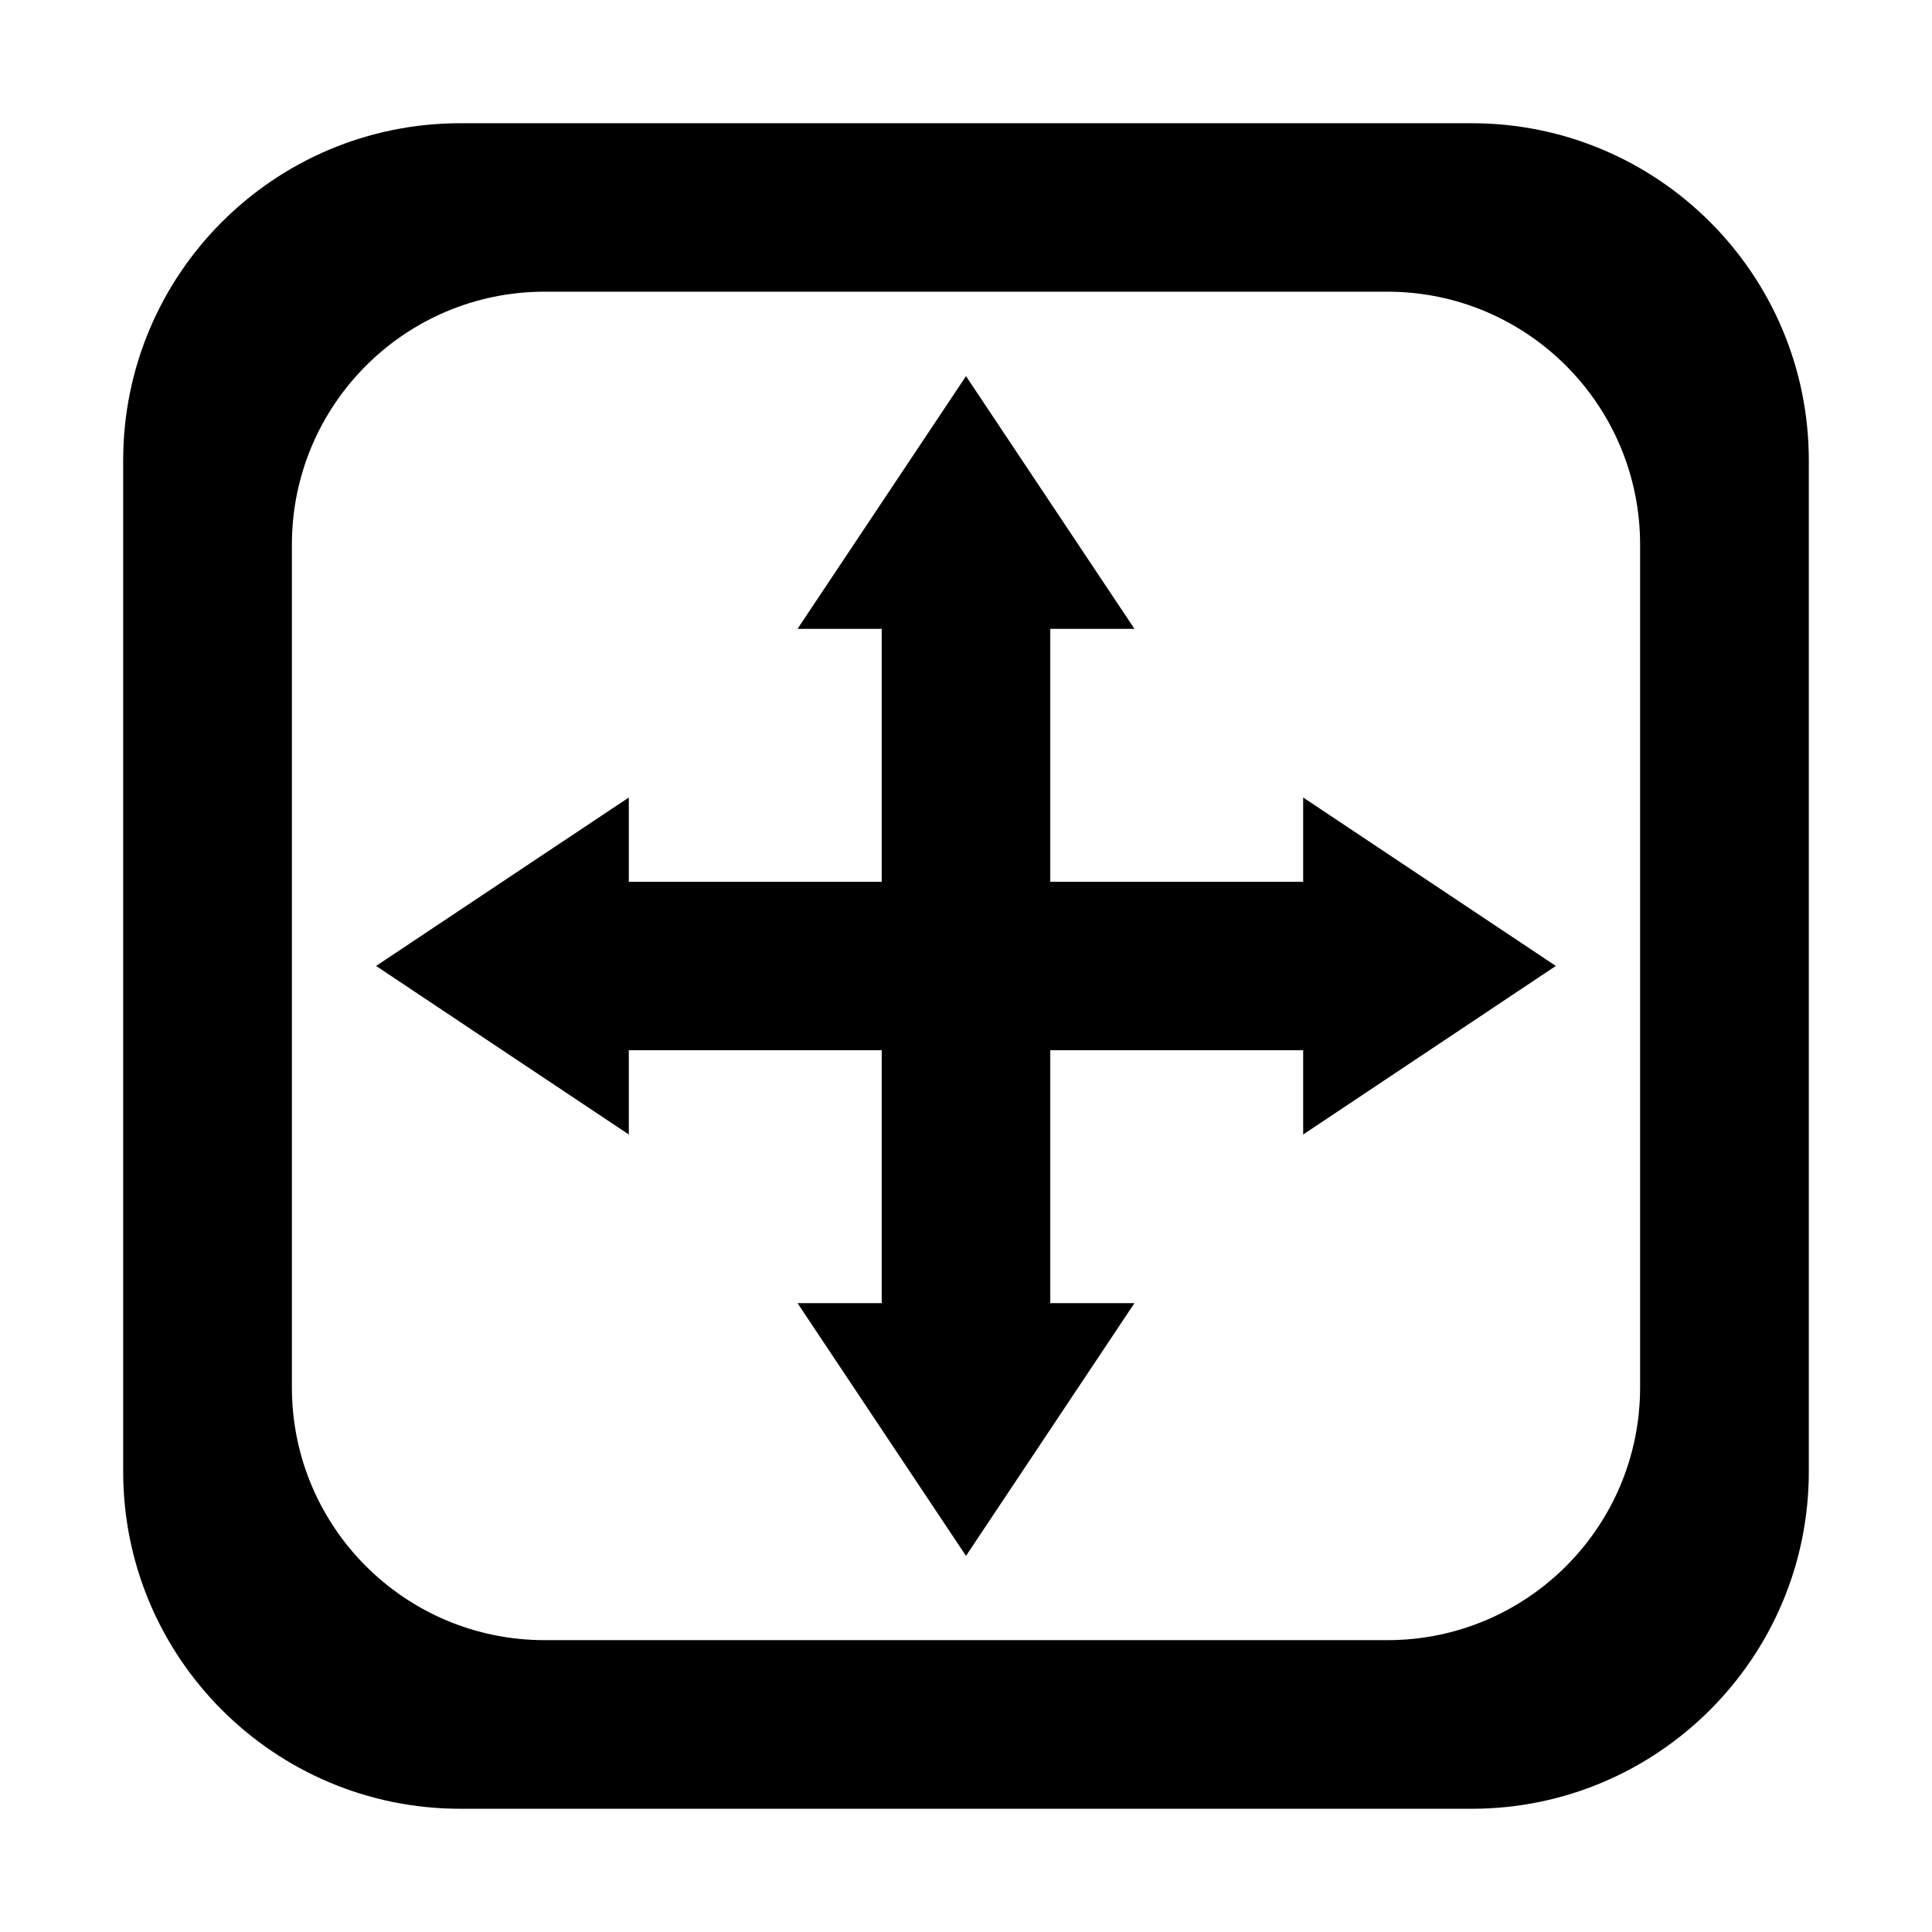 <svg t="1617182638423" class="icon" viewBox="0 0 1024 1024" version="1.1" xmlns="http://www.w3.org/2000/svg" p-id="5682" width="200" height="200">
    <path d="M690.709 422.687l133.913 89.29-133.913 89.334 0-44.667-134.043 0 0 134.045 44.623 0-89.29 133.955-89.29-133.955 44.621 0L467.331 556.643l-134.043 0 0 44.667L199.333 511.976l133.955-89.29 0 44.665 134.043 0 0-134.043-44.621 0 89.29-133.955 89.29 133.955-44.623 0 0 134.043 134.043 0L690.709 422.687zM958.708 244.021l0 535.957c0 98.623-80.086 178.709-178.711 178.709L243.999 958.686c-98.711 0-178.709-80.086-178.709-178.709L65.289 244.021c0-98.755 79.998-178.709 178.709-178.709l535.999 0C878.622 65.311 958.708 145.265 958.708 244.021zM869.287 288.644c0-73.98-59.933-134.043-133.955-134.043L288.665 154.601c-74.022 0-133.955 60.063-133.955 134.043l0 446.71c0 73.98 59.933 133.957 133.955 133.957l446.667 0c74.022 0 133.955-59.977 133.955-133.957L869.287 288.644z" p-id="5683"></path>
</svg>